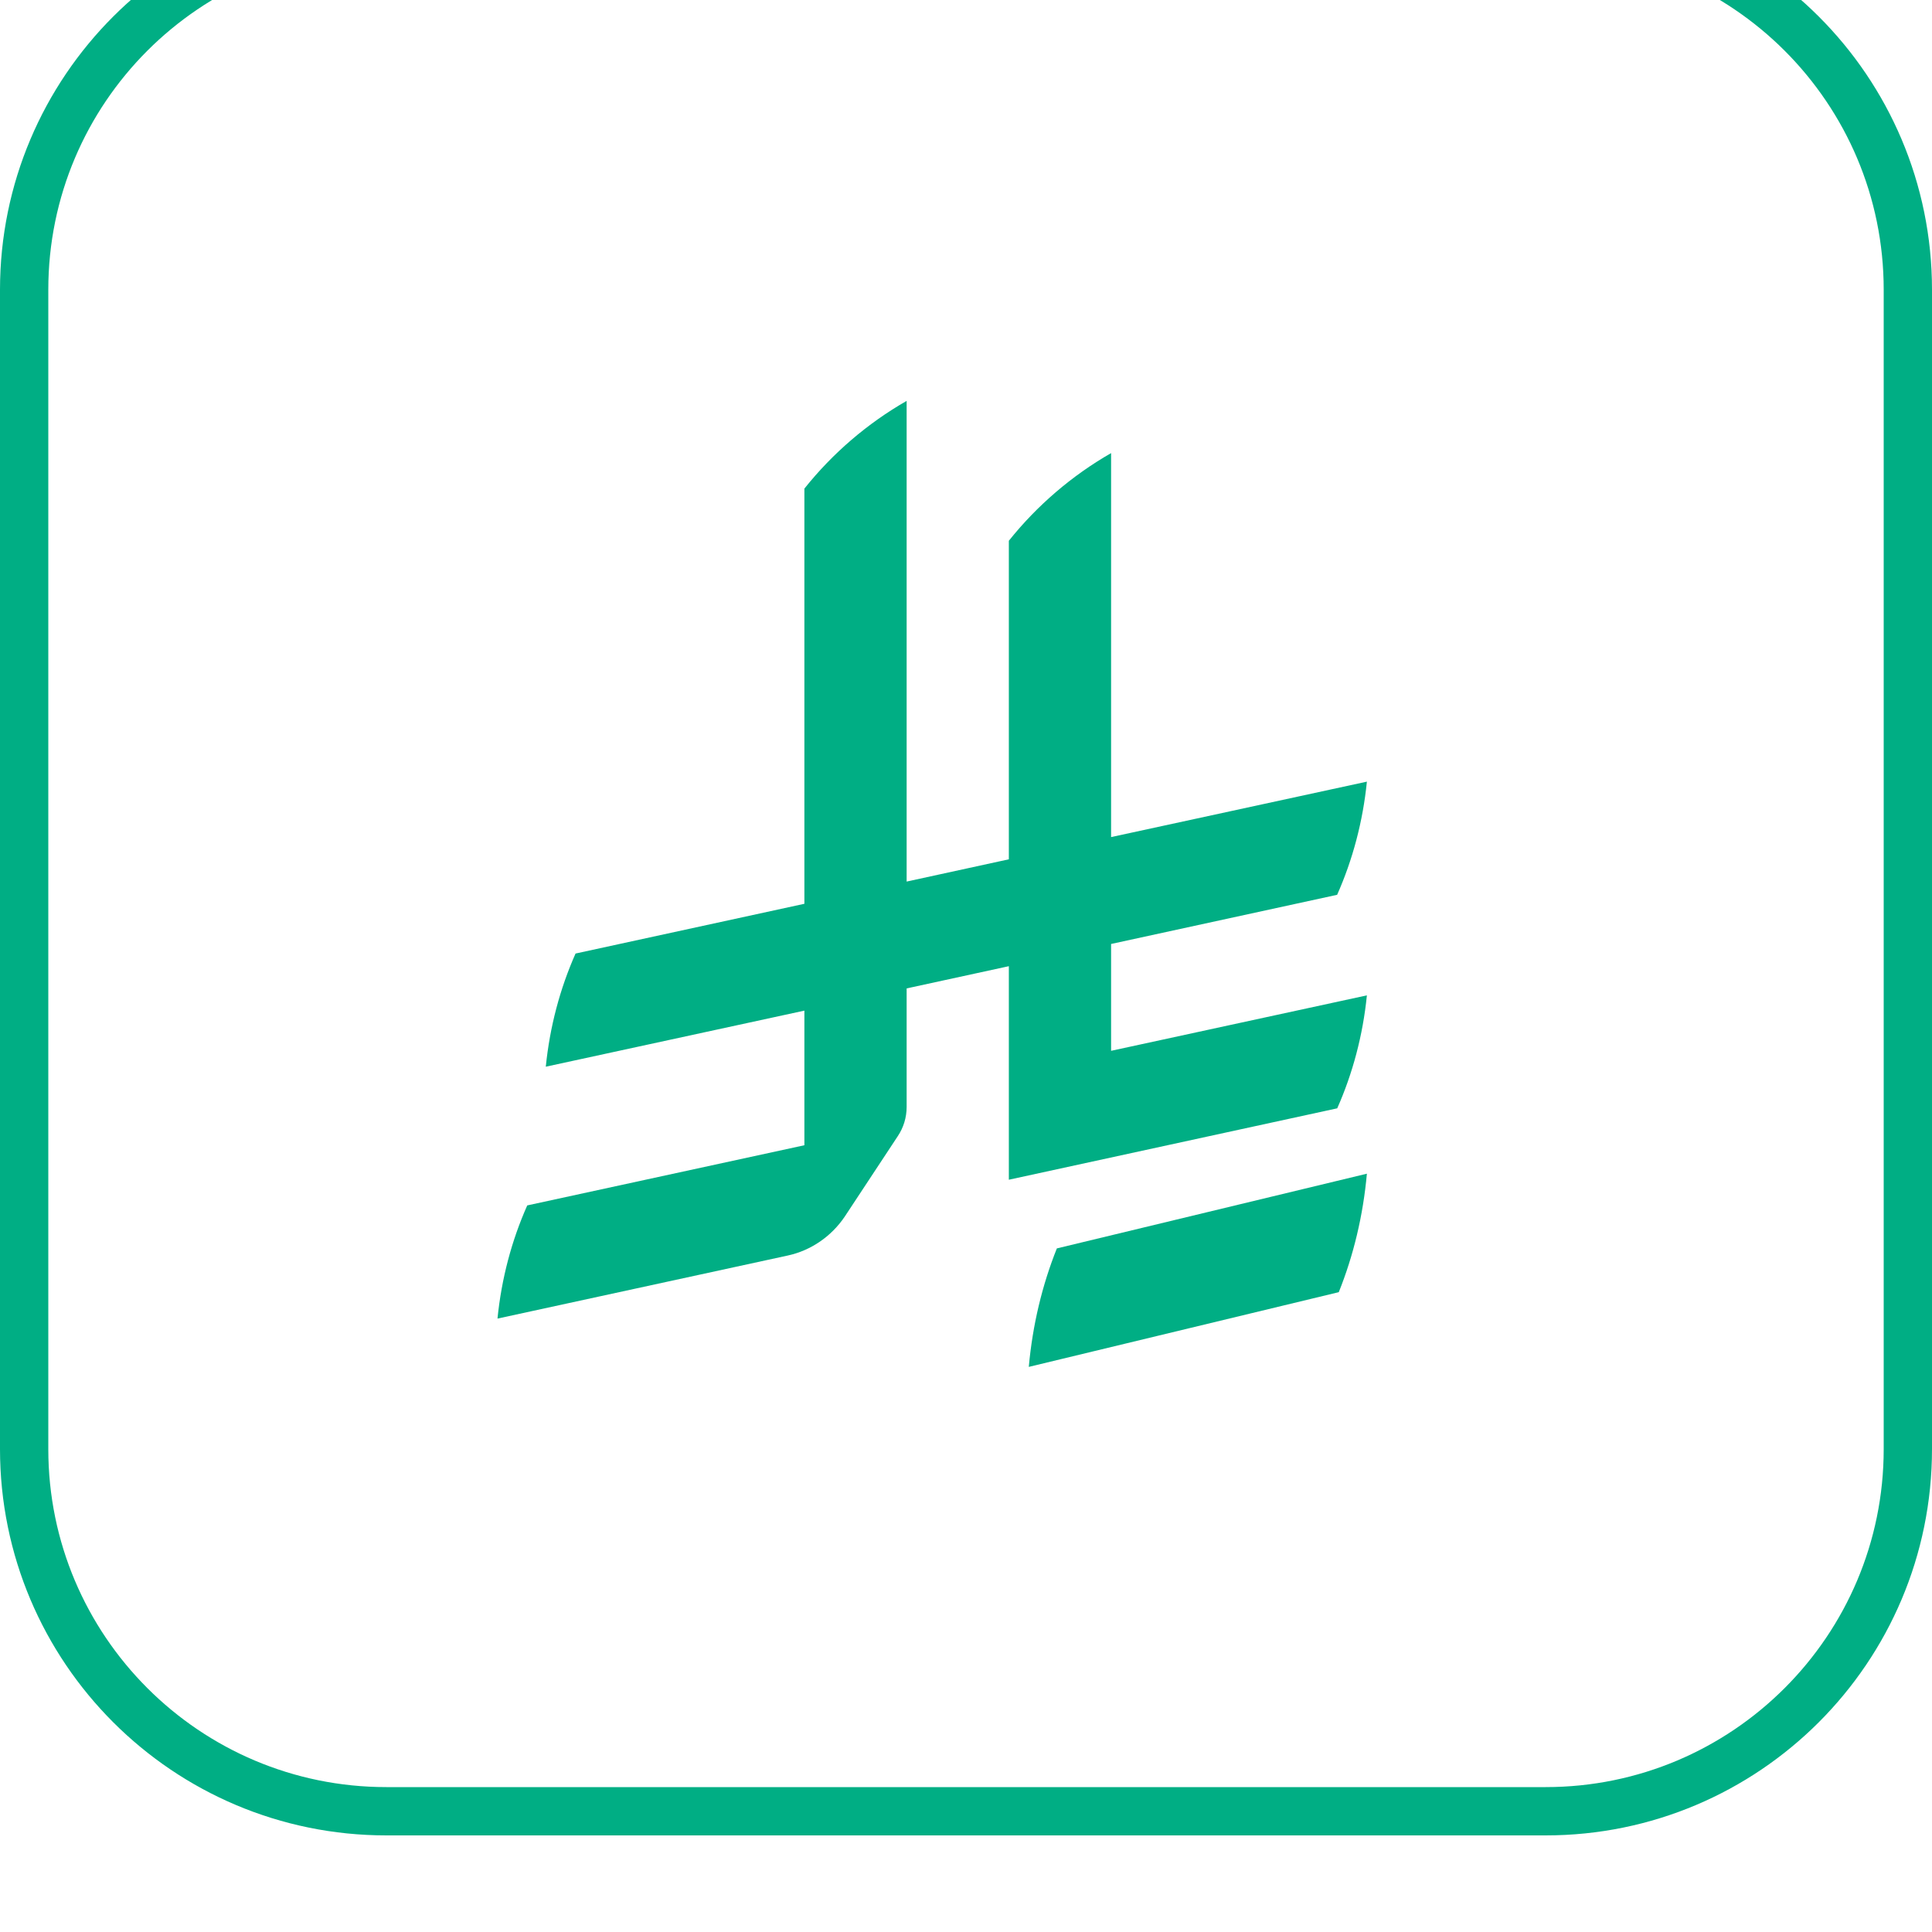 <svg width="40" height="40" viewBox="0 0 40 40" fill="none" xmlns="http://www.w3.org/2000/svg">
<g filter="url(#filter0_ii_1657_16220)">
<path d="M0.5 8C0.5 3.858 3.858 0.5 8 0.5H32C36.142 0.5 39.5 3.858 39.5 8V32C39.5 36.142 36.142 39.5 32 39.5H8C3.858 39.5 0.5 36.142 0.5 32V8Z" stroke="#00AE84"/>
<path d="M21.881 27.847C21.577 28.607 21.378 29.434 21.3 30.3L27.718 28.753C28.023 27.993 28.222 27.166 28.3 26.3L21.881 27.847Z" fill="#00AE84"/>
<path d="M27.684 24.951C28.006 24.225 28.217 23.435 28.3 22.608L23.004 23.756V21.544L27.684 20.526C28.006 19.8 28.217 19.01 28.3 18.183L23.004 19.331V11.381C22.194 11.845 21.47 12.466 20.887 13.196V19.791L18.771 20.252V10.3C17.96 10.764 17.237 11.385 16.654 12.116V20.712L11.916 21.742C11.594 22.468 11.383 23.258 11.3 24.085L16.654 22.924V25.711L10.916 26.957C10.593 27.683 10.383 28.472 10.3 29.3L16.307 27.995C16.794 27.89 17.216 27.594 17.489 27.189L18.589 25.521C18.704 25.348 18.771 25.141 18.771 24.917V22.464L20.887 22.004V26.425L27.684 24.947V24.951Z" fill="#00AE84"/>
</g>
<defs>
<filter id="filter0_ii_1657_16220" x="0" y="0" width="40" height="40" filterUnits="userSpaceOnUse" color-interpolation-filters="sRGB">
<feFlood flood-opacity="0" result="BackgroundImageFix"/>
<feBlend mode="normal" in="SourceGraphic" in2="BackgroundImageFix" result="shape"/>
<feColorMatrix in="SourceAlpha" type="matrix" values="0 0 0 0 0 0 0 0 0 0 0 0 0 0 0 0 0 0 127 0" result="hardAlpha"/>
<feOffset dy="-2"/>
<feComposite in2="hardAlpha" operator="arithmetic" k2="-1" k3="1"/>
<feColorMatrix type="matrix" values="0 0 0 0 0.047 0 0 0 0 0.055 0 0 0 0 0.071 0 0 0 0.05 0"/>
<feBlend mode="normal" in2="shape" result="effect1_innerShadow_1657_16220"/>
<feColorMatrix in="SourceAlpha" type="matrix" values="0 0 0 0 0 0 0 0 0 0 0 0 0 0 0 0 0 0 127 0" result="hardAlpha"/>
<feMorphology radius="1" operator="erode" in="SourceAlpha" result="effect2_innerShadow_1657_16220"/>
<feOffset/>
<feComposite in2="hardAlpha" operator="arithmetic" k2="-1" k3="1"/>
<feColorMatrix type="matrix" values="0 0 0 0 0.047 0 0 0 0 0.055 0 0 0 0 0.071 0 0 0 0.18 0"/>
<feBlend mode="normal" in2="effect1_innerShadow_1657_16220" result="effect2_innerShadow_1657_16220"/>
</filter>
</defs>
</svg>
